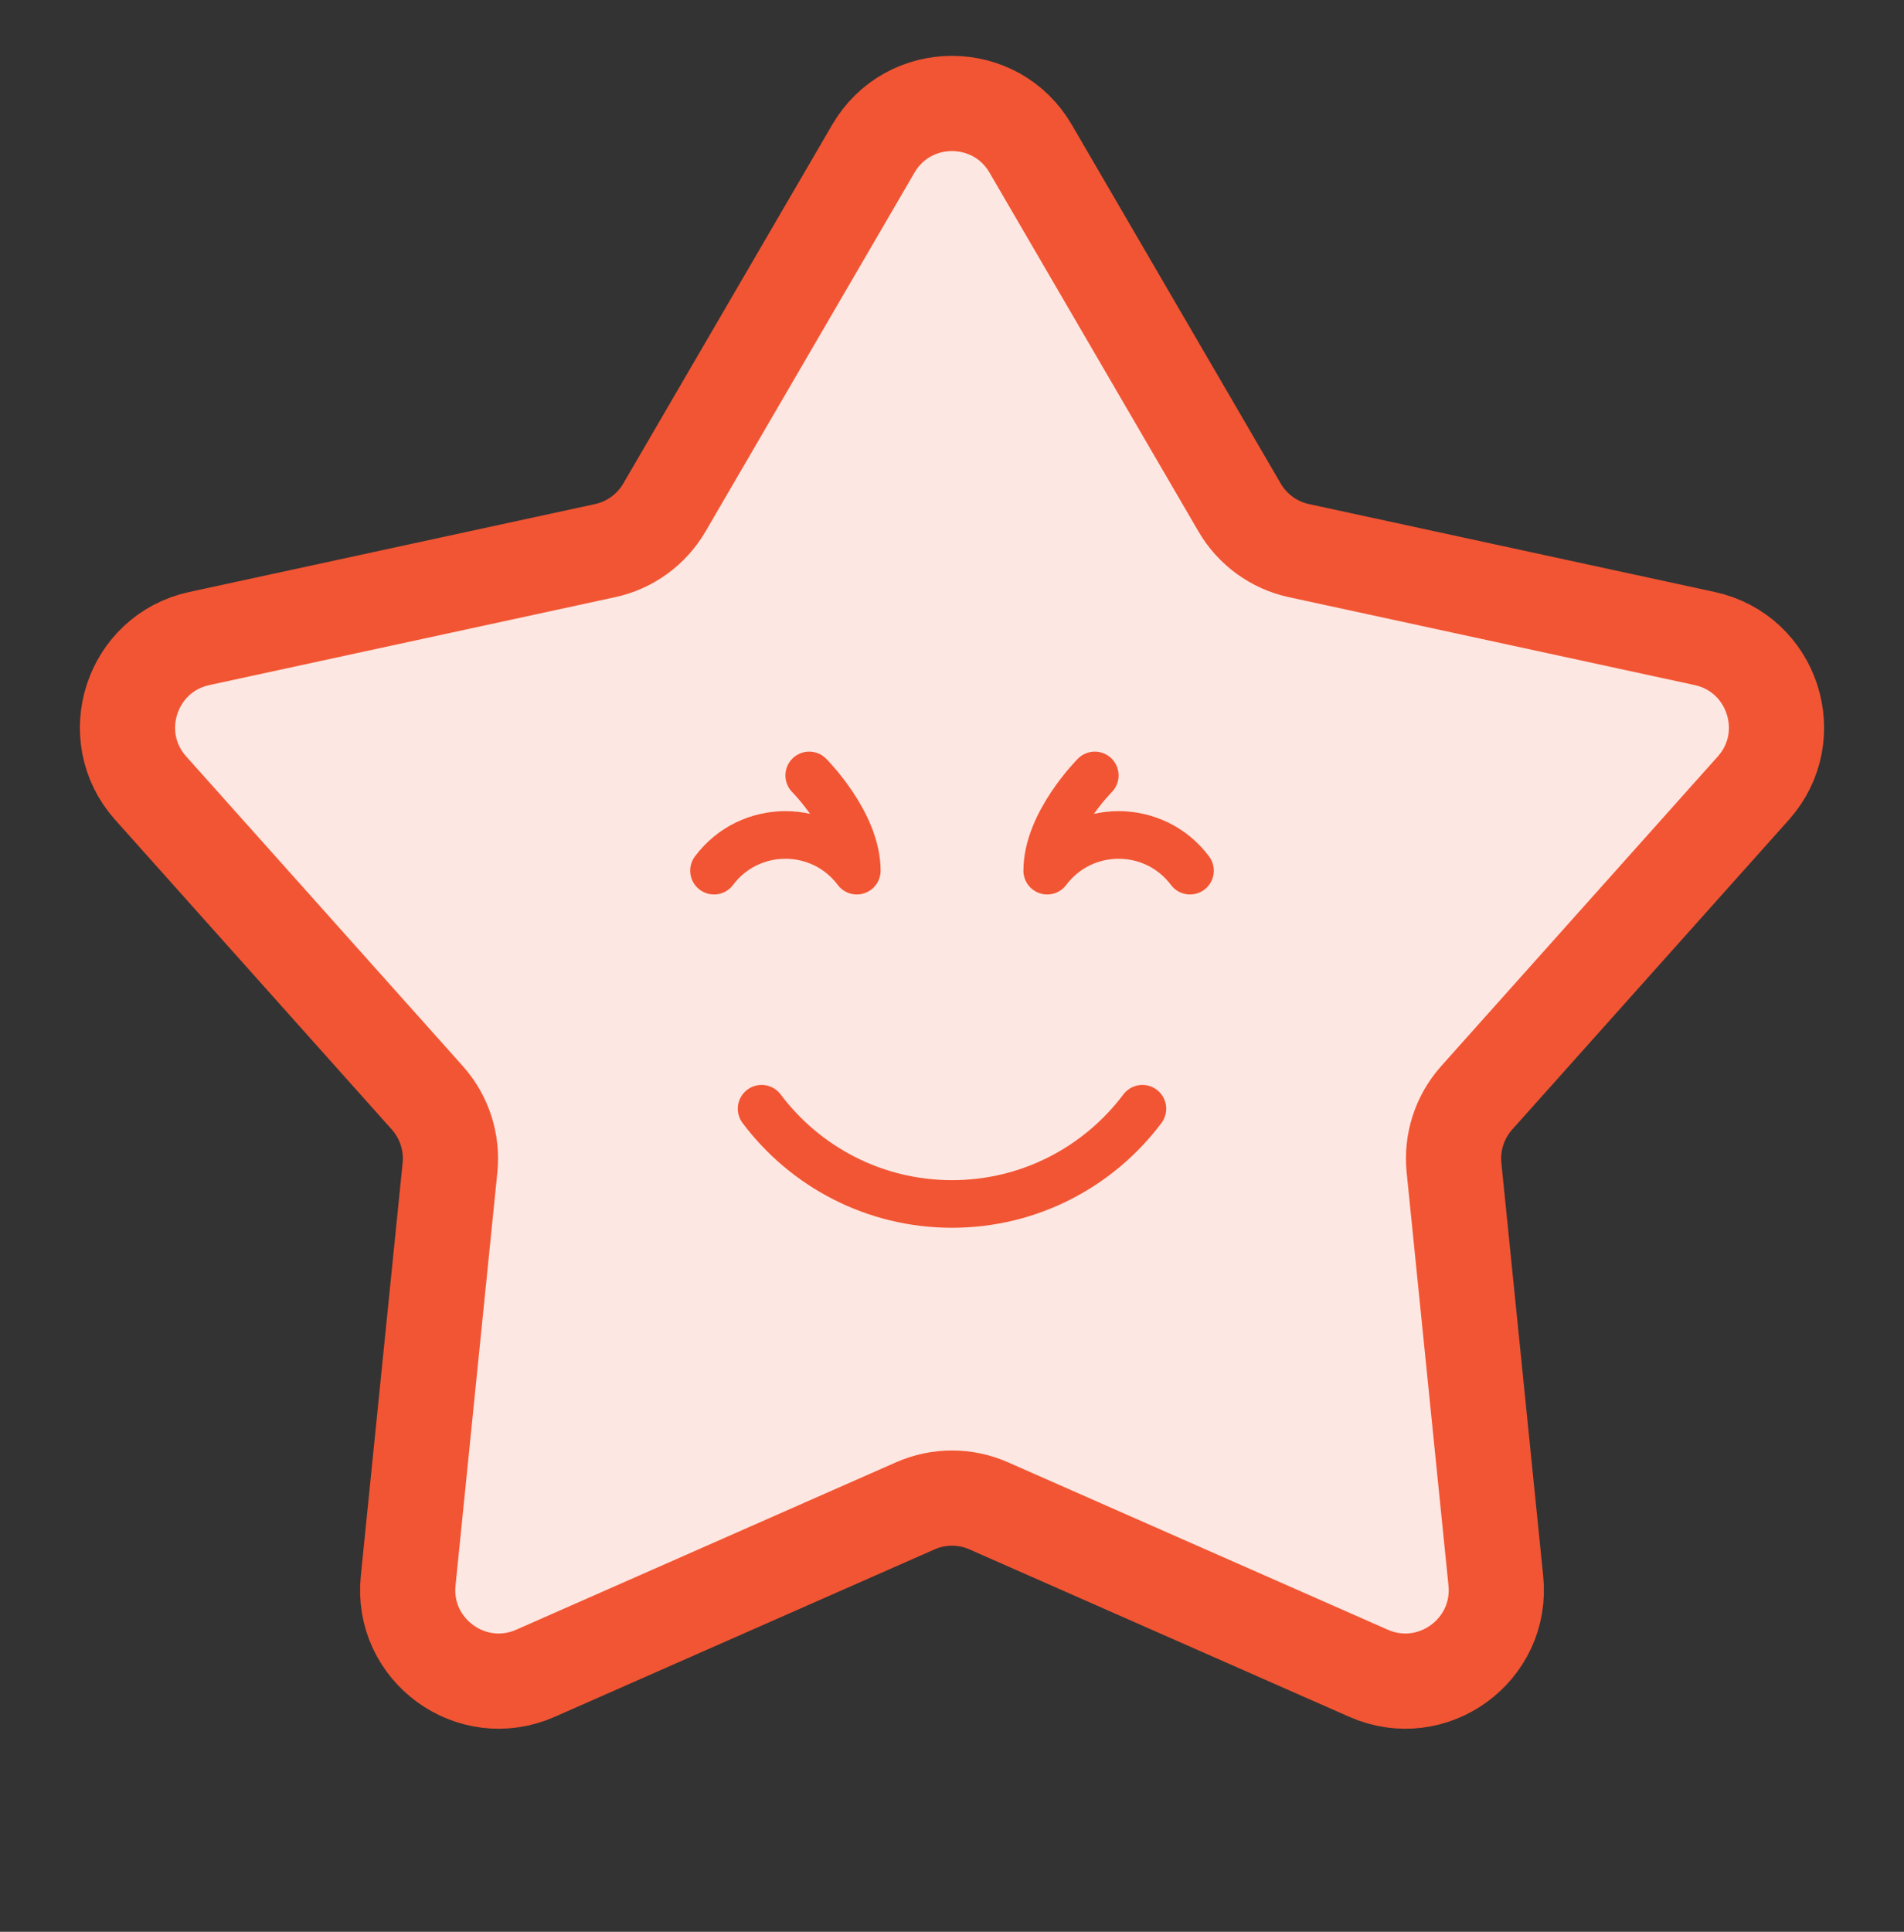 <svg width="70" height="71" viewBox="0 0 70 71" fill="none" xmlns="http://www.w3.org/2000/svg">
<rect x="0" y="0" width="70" height="71" fill="#333333" stroke="none"/>
<path d="M32.108 5.465C33.399 3.249 36.601 3.249 37.892 5.465L45.573 18.652C46.045 19.464 46.838 20.04 47.756 20.238L62.671 23.468C65.178 24.011 66.168 27.056 64.459 28.969L54.29 40.349C53.664 41.05 53.362 41.981 53.456 42.916L54.994 58.099C55.252 60.651 52.662 62.533 50.315 61.499L36.349 55.345C35.49 54.966 34.51 54.966 33.651 55.345L19.685 61.499C17.338 62.533 14.748 60.651 15.006 58.099L16.544 42.916C16.638 41.981 16.336 41.05 15.71 40.349L5.541 28.969C3.832 27.056 4.822 24.011 7.329 23.468L22.244 20.238C23.162 20.04 23.954 19.464 24.427 18.652L32.108 5.465Z" fill="#FDE7E2" stroke="#F25533" stroke-width="3.5"/>
<path d="M28 40.75C29.596 42.875 32.138 44.25 35 44.25C37.862 44.25 40.404 42.875 42 40.75" stroke="#F25533" stroke-width="1.75" stroke-linecap="round" stroke-linejoin="round"/>
<path d="M40.25 28.5C40.25 28.5 38.5 30.25 38.5 32C39.812 30.25 42.438 30.25 43.75 32" stroke="#F25533" stroke-width="1.75" stroke-linecap="round" stroke-linejoin="round"/>
<path d="M29.75 28.5C29.75 28.5 31.5 30.25 31.5 32C30.188 30.25 27.562 30.25 26.25 32" stroke="#F25533" stroke-width="1.75" stroke-linecap="round" stroke-linejoin="round"/>
</svg>
